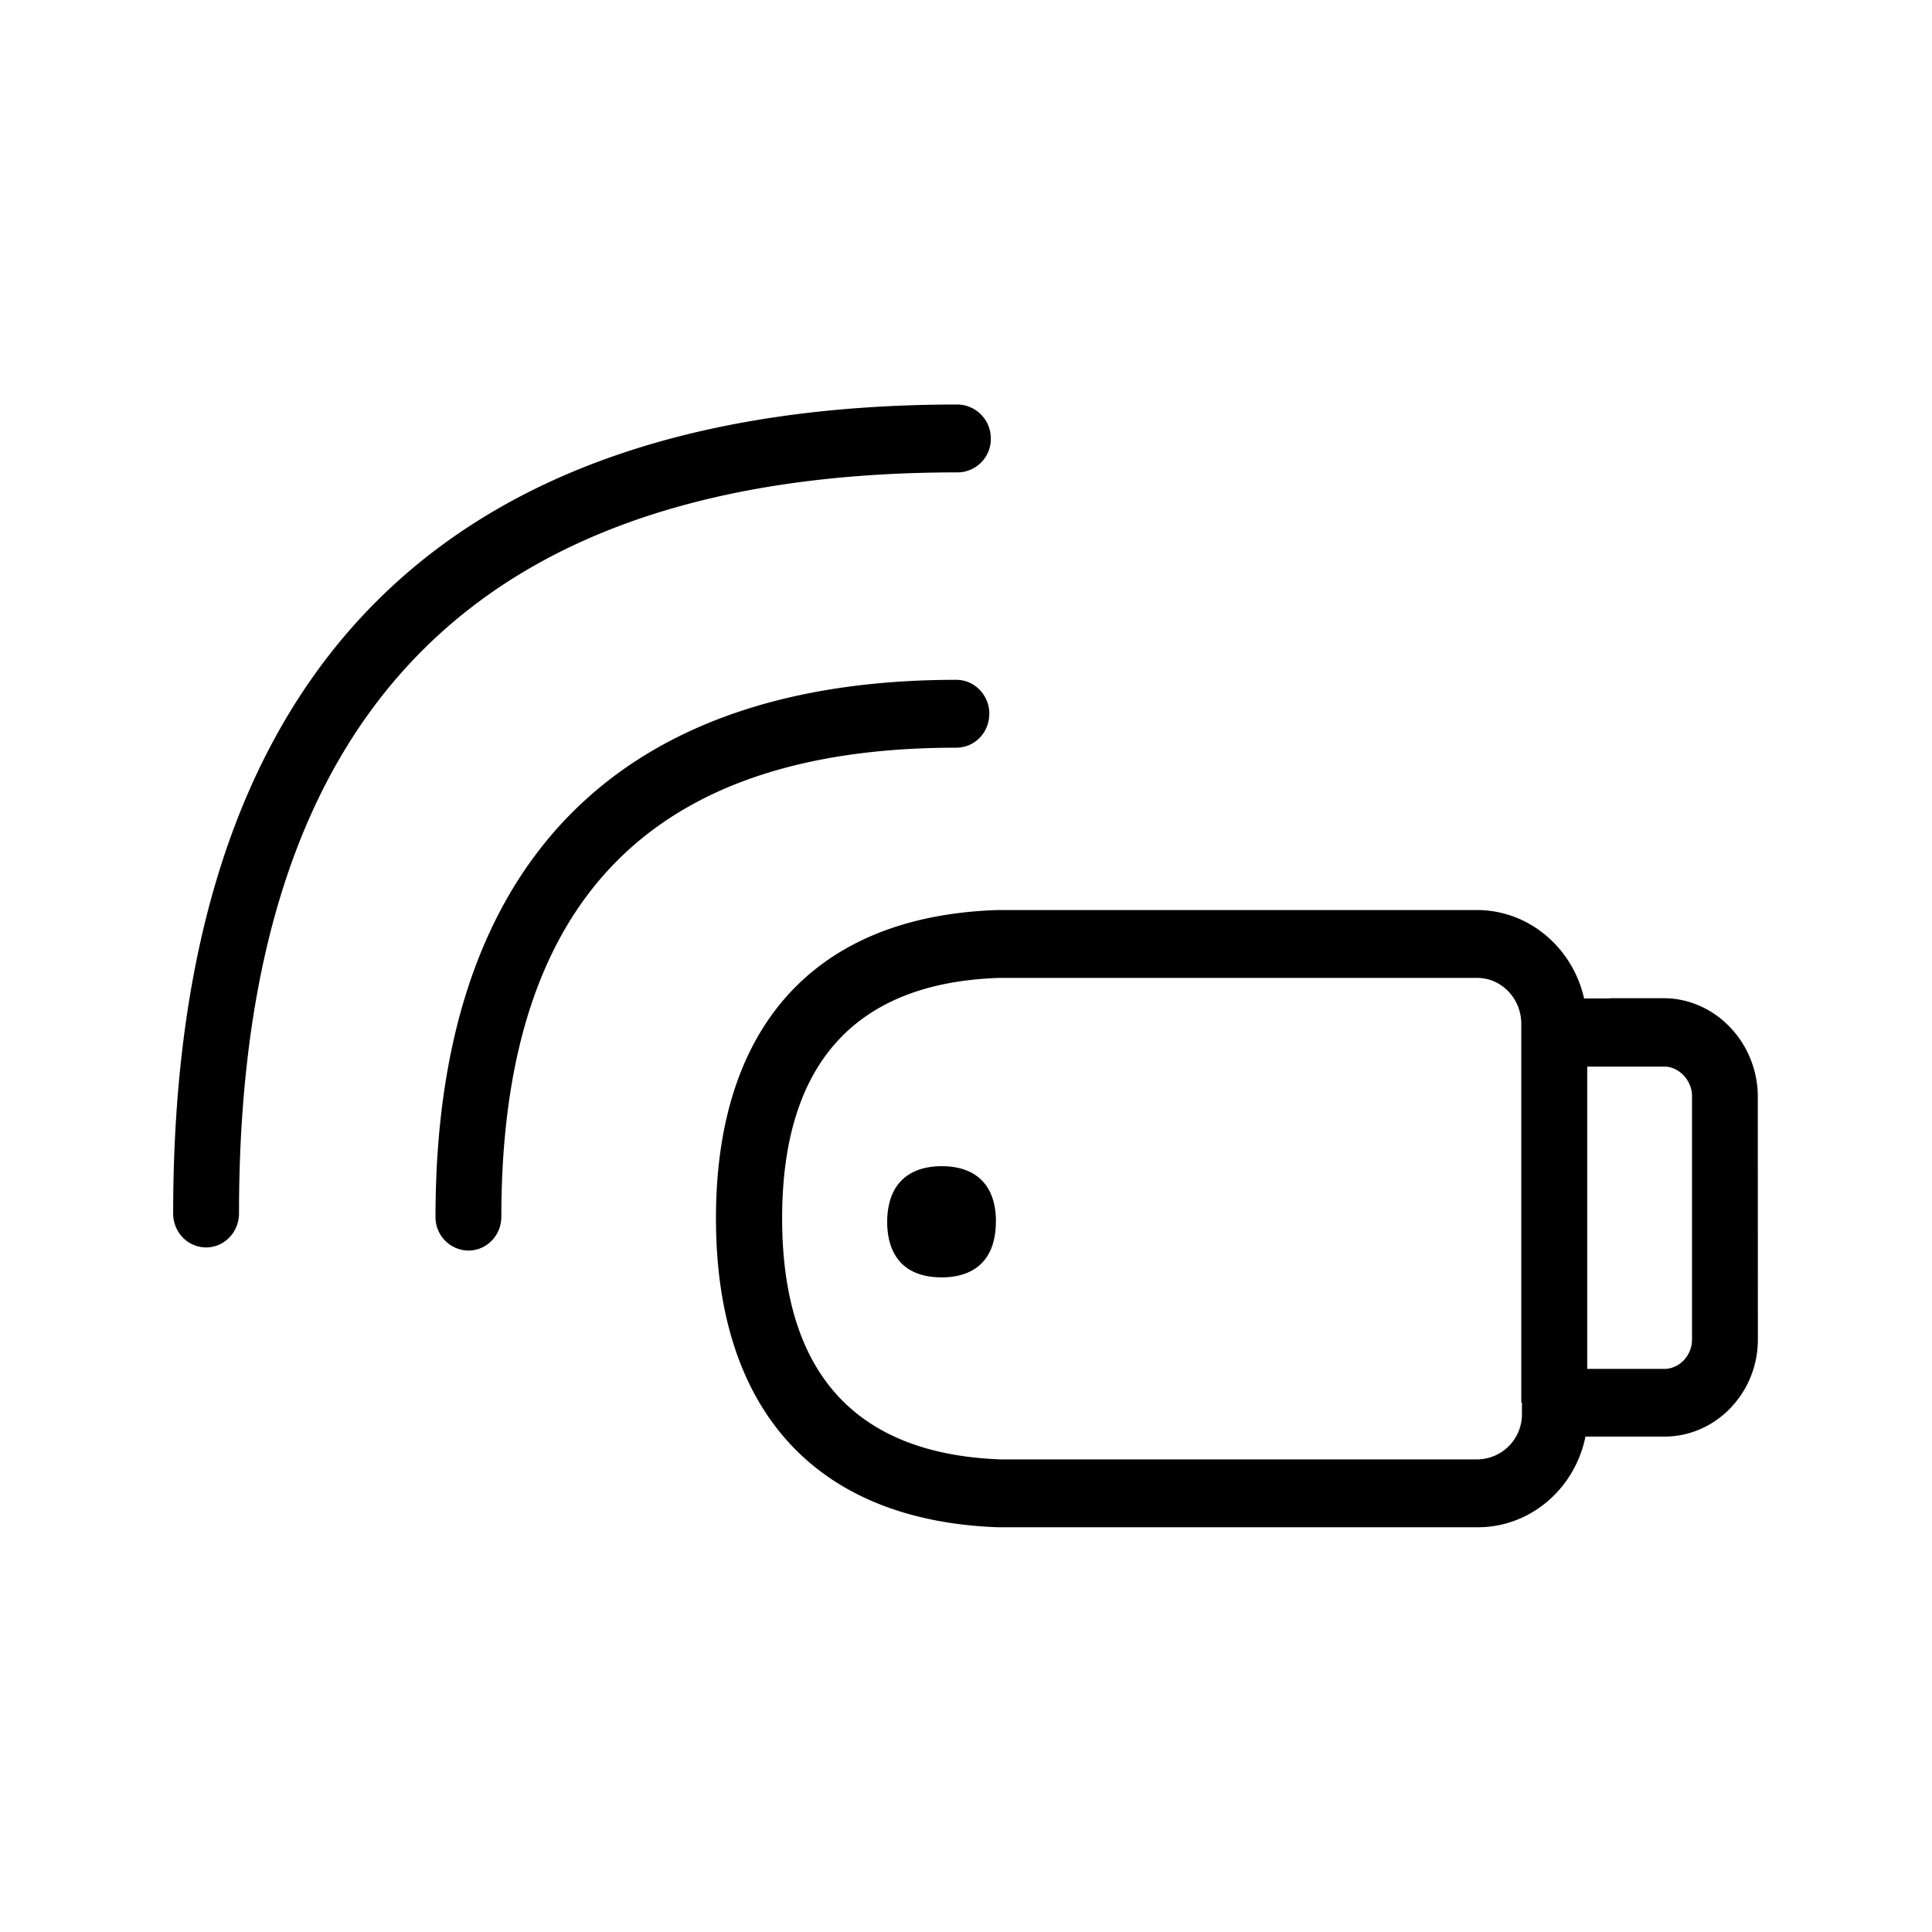 <svg xmlns="http://www.w3.org/2000/svg" width="24" height="24" fill="none"><path fill="#000" d="M11.9 5.868a.414.414 0 0 0 .408-.42.42.42 0 0 0-.409-.423c-6.468 0-9.748 3.381-9.748 10.048 0 .235.182.423.41.423.226 0 .408-.19.408-.423 0-6.194 2.919-9.205 8.93-9.205m.473 9.308c0-.47-.264-.689-.673-.689s-.675.219-.678.69c0 .226.062.394.171.51.118.122.292.181.505.181.212 0 .386-.059.504-.182.109-.115.17-.283.17-.51m-.082-6.308c0 .233-.182.42-.409.42-3.804 0-5.652 1.908-5.652 5.827 0 .232-.182.42-.41.42a.414.414 0 0 1-.408-.42c0-4.364 2.238-6.67 6.47-6.67.224 0 .41.188.41.423m8.729 4.743v3.028c0 .198-.154.364-.342.366h-.96V13.25h.98c.176.017.319.177.322.361m-2.659 4.518h-5.935c-1.799-.068-2.709-1.073-2.709-2.995 0-1.921.91-2.927 2.695-2.986h5.94c.3 0 .547.255.547.572v4.703h.008v.134a.56.56 0 0 1-.546.572m3.476-4.53c-.014-.66-.537-1.199-1.17-1.199H20v.003h-.322c-.14-.627-.684-1.098-1.33-1.098h-5.956c-2.255.073-3.498 1.434-3.498 3.83 0 2.389 1.243 3.753 3.498 3.837h5.967c.658 0 1.207-.485 1.336-1.126h.98c.642 0 1.162-.544 1.162-1.207z"/></svg>